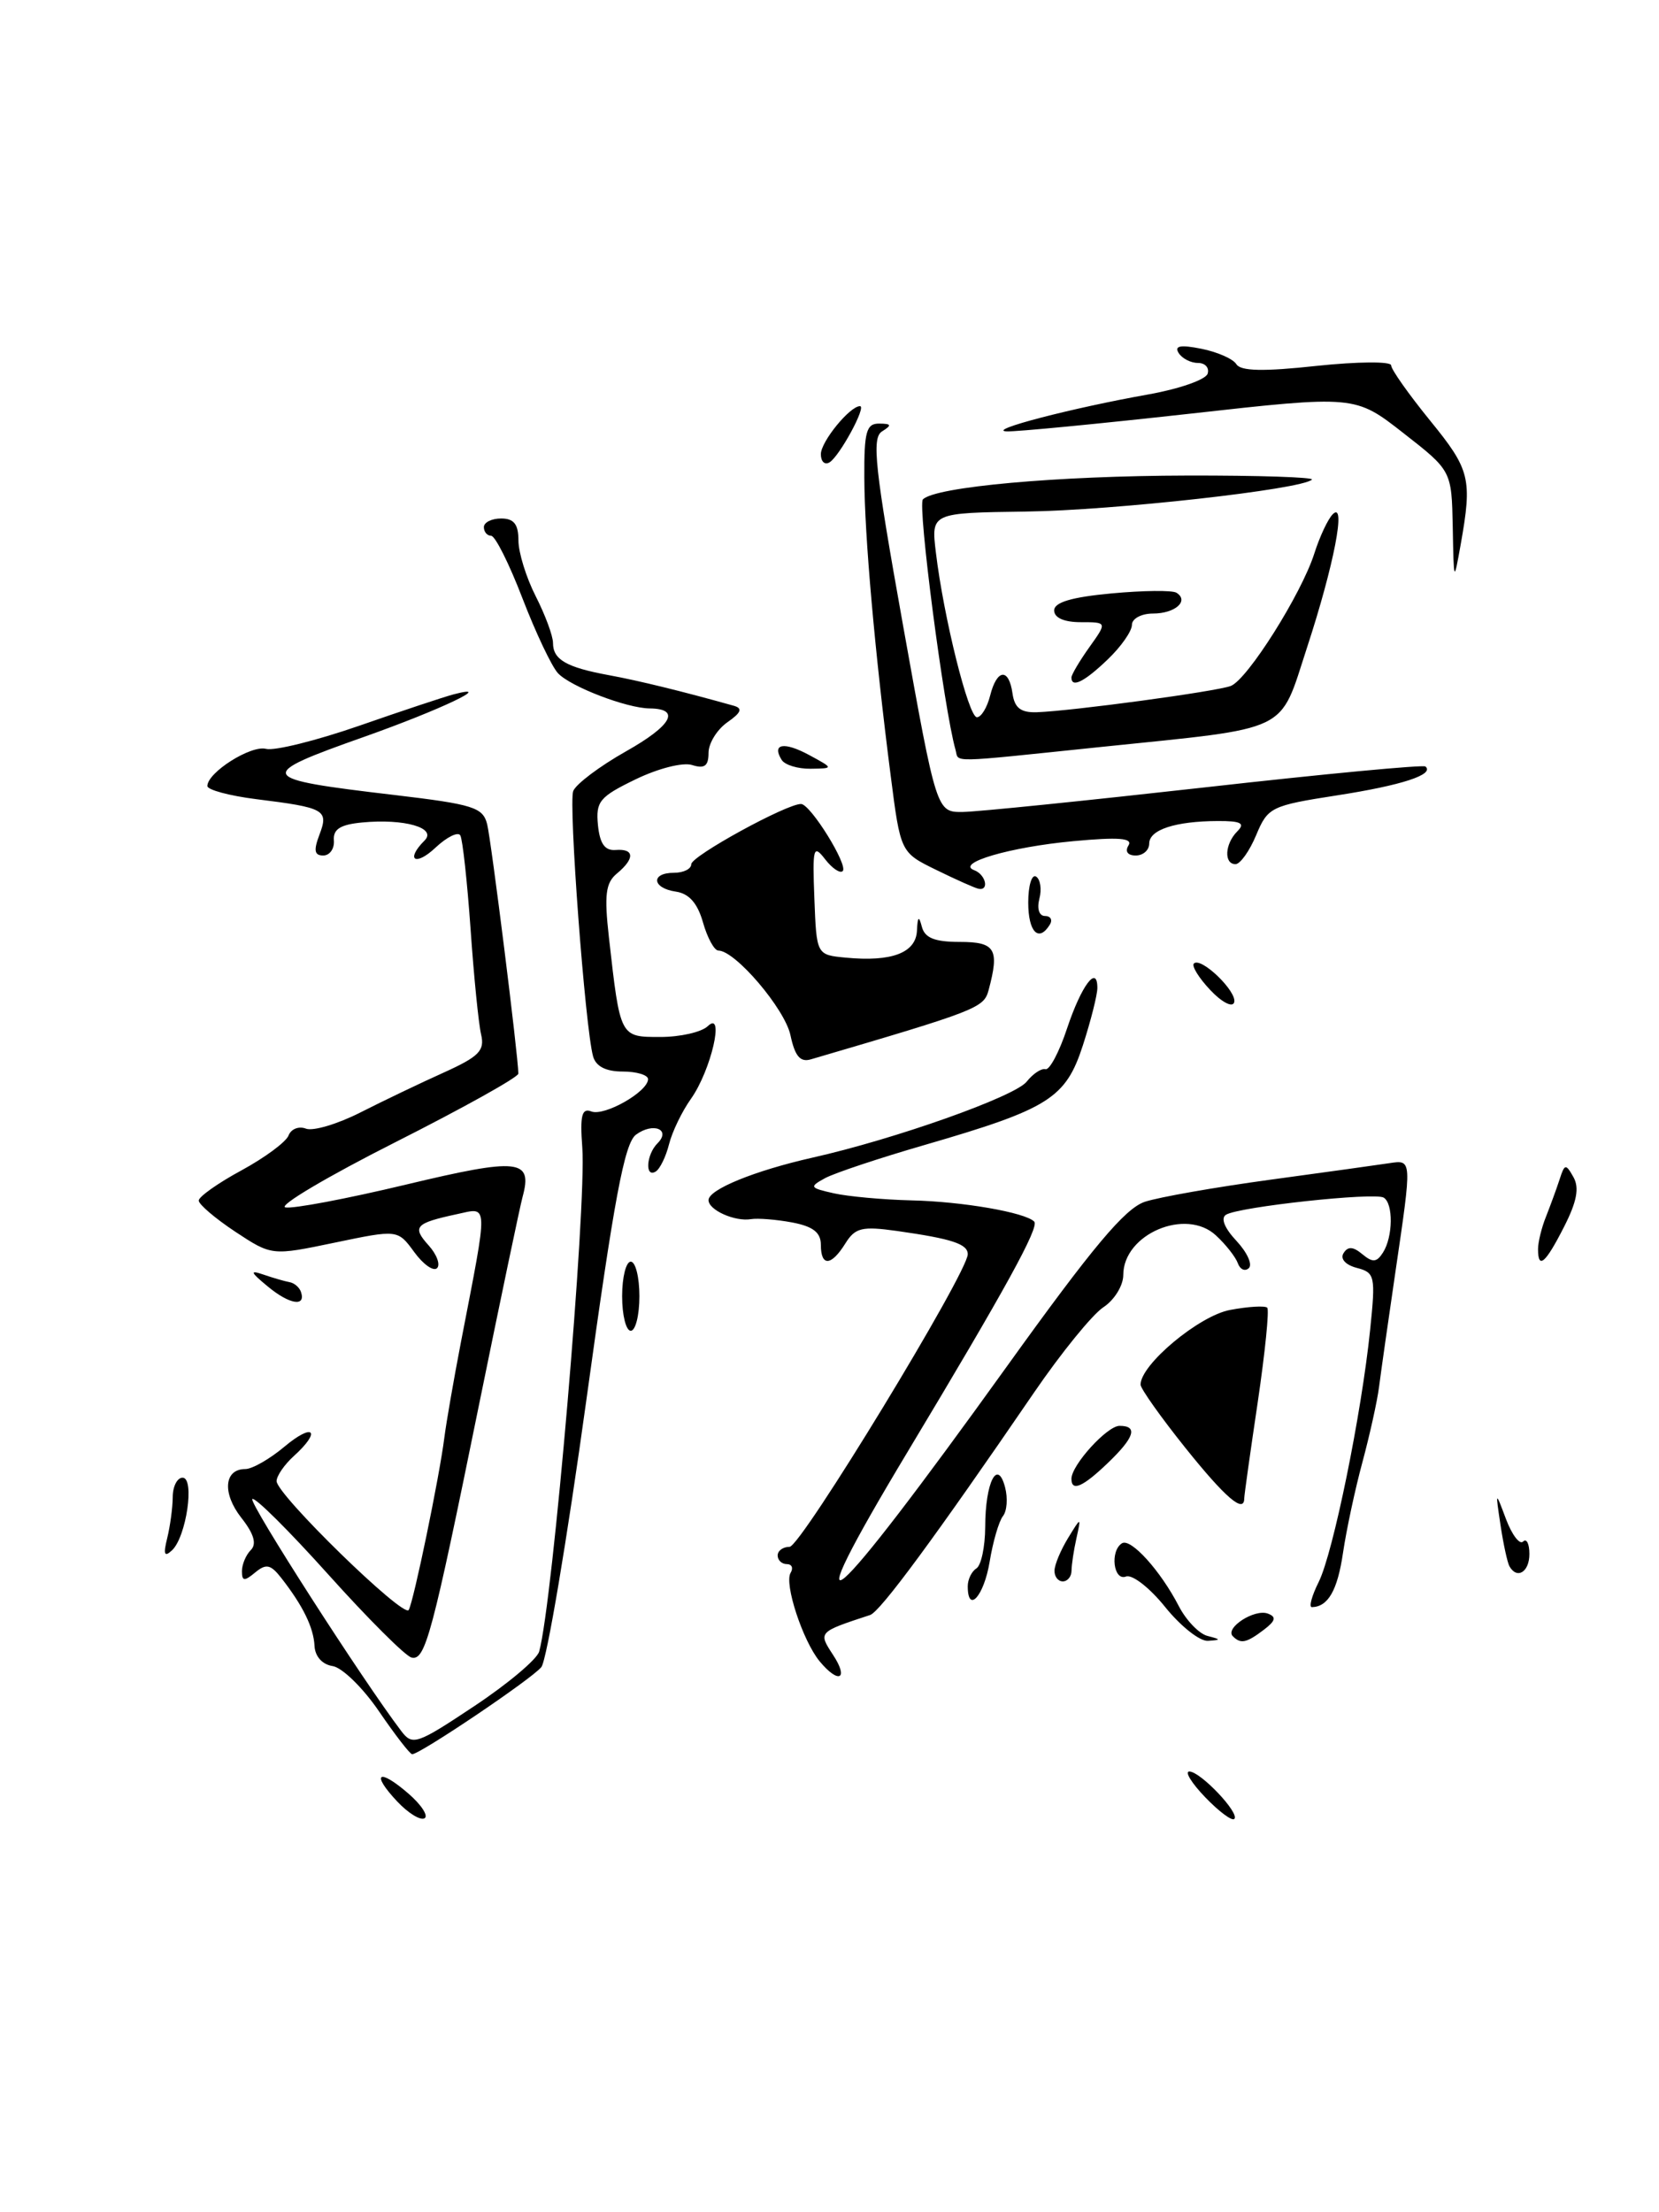<?xml version="1.0" encoding="UTF-8" standalone="no"?>
<!DOCTYPE svg PUBLIC "-//W3C//DTD SVG 1.1//EN" "http://www.w3.org/Graphics/SVG/1.1/DTD/svg11.dtd" >
<svg xmlns="http://www.w3.org/2000/svg" xmlns:xlink="http://www.w3.org/1999/xlink" version="1.1" viewBox="0 0 192 256">
 <g >
 <path fill="currentColor"
d=" M 45.97 208.47 C 42.90 205.20 43.78 204.55 47.24 207.53 C 48.75 208.83 49.60 210.13 49.14 210.41 C 48.67 210.70 47.25 209.83 45.97 208.47 Z  M 139.49 207.99 C 137.91 206.35 137.08 205.00 137.64 205.00 C 138.93 205.00 143.51 209.83 142.85 210.49 C 142.58 210.76 141.07 209.63 139.49 207.99 Z  M 43.87 198.05 C 42.02 195.33 39.60 192.97 38.50 192.80 C 37.30 192.62 36.46 191.69 36.40 190.46 C 36.29 188.32 35.05 185.80 32.55 182.60 C 31.32 181.03 30.80 180.92 29.53 181.97 C 28.28 183.01 28.00 182.99 28.00 181.82 C 28.00 181.04 28.46 179.94 29.03 179.37 C 29.73 178.67 29.39 177.49 27.93 175.64 C 25.70 172.80 25.93 170.00 28.39 170.00 C 29.19 170.00 31.23 168.83 32.92 167.41 C 36.28 164.59 37.25 165.56 34.00 168.50 C 32.90 169.50 32.01 170.80 32.01 171.40 C 32.03 172.97 46.71 187.28 47.30 186.31 C 47.86 185.37 50.85 170.95 51.43 166.33 C 51.65 164.60 52.51 159.65 53.34 155.34 C 56.55 138.73 56.58 139.72 52.81 140.52 C 48.05 141.55 47.67 141.97 49.60 144.11 C 50.54 145.15 50.99 146.35 50.58 146.75 C 50.17 147.16 48.98 146.32 47.94 144.89 C 46.03 142.28 46.03 142.28 38.74 143.80 C 31.45 145.32 31.45 145.32 27.22 142.53 C 24.90 140.99 23.00 139.37 23.00 138.93 C 23.00 138.49 25.22 136.91 27.94 135.44 C 30.66 133.96 33.12 132.14 33.40 131.39 C 33.69 130.64 34.59 130.29 35.41 130.61 C 36.23 130.92 39.06 130.08 41.70 128.74 C 44.34 127.40 48.68 125.32 51.35 124.12 C 55.44 122.27 56.12 121.58 55.68 119.71 C 55.39 118.50 54.84 113.00 54.46 107.50 C 54.07 102.00 53.54 97.13 53.27 96.67 C 53.01 96.22 51.71 96.86 50.39 98.10 C 48.05 100.30 46.89 99.51 49.14 97.26 C 50.60 95.80 46.78 94.71 41.89 95.18 C 39.38 95.42 38.54 95.96 38.64 97.25 C 38.72 98.21 38.16 99.00 37.41 99.00 C 36.38 99.00 36.28 98.41 36.97 96.59 C 38.06 93.72 37.61 93.47 29.66 92.48 C 26.55 92.09 24.00 91.40 24.00 90.96 C 24.00 89.39 29.04 86.20 30.79 86.66 C 31.76 86.91 36.59 85.71 41.53 84.00 C 46.46 82.28 51.40 80.64 52.50 80.35 C 57.47 79.05 50.91 82.16 42.25 85.23 C 29.43 89.76 29.61 90.11 45.67 92.00 C 54.78 93.08 55.89 93.43 56.38 95.38 C 56.85 97.26 59.97 122.15 59.99 124.24 C 60.00 124.65 53.59 128.22 45.75 132.18 C 37.91 136.14 32.19 139.53 33.02 139.72 C 33.86 139.91 40.15 138.72 47.00 137.08 C 60.04 133.96 61.67 134.13 60.48 138.50 C 60.18 139.60 57.94 150.29 55.50 162.26 C 49.99 189.33 49.22 192.21 47.62 191.81 C 46.92 191.64 42.60 187.33 38.02 182.23 C 33.45 177.14 29.48 173.19 29.20 173.47 C 28.78 173.89 42.03 194.53 46.44 200.32 C 47.74 202.03 48.22 201.87 54.88 197.44 C 58.77 194.86 62.15 192.01 62.40 191.12 C 63.97 185.50 67.89 139.67 67.39 132.79 C 67.11 129.07 67.34 128.19 68.44 128.62 C 69.96 129.20 75.00 126.33 75.00 124.88 C 75.00 124.40 73.68 124.00 72.07 124.00 C 70.13 124.00 68.97 123.41 68.64 122.25 C 67.72 118.95 65.78 93.02 66.34 91.54 C 66.66 90.73 69.41 88.66 72.46 86.94 C 77.76 83.95 78.82 82.02 75.19 81.98 C 72.53 81.96 66.03 79.46 64.58 77.91 C 63.85 77.13 62.01 73.24 60.47 69.25 C 58.94 65.26 57.31 62.00 56.84 62.00 C 56.38 62.00 56.00 61.55 56.00 61.00 C 56.00 60.45 56.90 60.00 58.00 60.00 C 59.48 60.00 60.00 60.67 60.00 62.54 C 60.00 63.94 60.90 66.84 62.00 69.00 C 63.10 71.16 64.00 73.59 64.00 74.40 C 64.00 76.33 65.53 77.22 70.46 78.13 C 73.90 78.76 78.97 80.00 84.92 81.67 C 85.98 81.97 85.79 82.46 84.17 83.59 C 82.98 84.43 82.00 86.02 82.00 87.12 C 82.00 88.64 81.54 88.99 80.10 88.53 C 79.03 88.19 76.17 88.92 73.55 90.19 C 69.38 92.21 68.94 92.75 69.20 95.47 C 69.42 97.64 70.00 98.46 71.25 98.36 C 73.43 98.19 73.50 99.34 71.39 101.09 C 70.09 102.17 69.92 103.56 70.47 108.46 C 71.78 120.09 71.74 120.00 76.43 120.00 C 78.72 120.00 81.19 119.44 81.91 118.75 C 83.92 116.82 82.30 123.86 79.97 127.15 C 78.93 128.61 77.79 130.97 77.43 132.41 C 77.07 133.84 76.38 135.27 75.89 135.57 C 74.62 136.35 74.79 133.61 76.09 132.31 C 77.70 130.70 75.60 129.84 73.61 131.30 C 72.27 132.28 71.07 138.71 67.86 162.02 C 65.62 178.23 63.28 192.14 62.65 192.92 C 61.54 194.29 48.62 203.00 47.70 203.00 C 47.45 203.00 45.73 200.77 43.87 198.05 Z  M 94.86 192.25 C 92.91 189.89 90.73 183.25 91.50 182.01 C 91.84 181.45 91.64 181.00 91.06 181.00 C 90.48 181.00 90.00 180.55 90.00 180.00 C 90.00 179.45 90.62 179.00 91.38 179.00 C 92.69 179.00 112.00 147.28 112.00 145.14 C 112.00 143.95 110.16 143.35 103.82 142.45 C 99.75 141.88 98.97 142.07 97.83 143.90 C 96.19 146.53 95.00 146.59 95.00 144.05 C 95.00 142.62 94.09 141.92 91.66 141.46 C 89.83 141.12 87.69 140.95 86.91 141.08 C 85.05 141.39 82.00 140.03 82.00 138.88 C 82.00 137.65 87.32 135.48 94.00 133.97 C 103.58 131.82 117.45 126.90 118.82 125.17 C 119.55 124.25 120.53 123.60 121.00 123.73 C 121.47 123.85 122.60 121.72 123.50 118.99 C 125.15 114.05 127.00 111.57 127.00 114.33 C 127.00 115.12 126.25 118.10 125.33 120.95 C 123.34 127.10 121.40 128.32 107.00 132.50 C 101.78 134.01 96.60 135.74 95.50 136.33 C 93.63 137.35 93.70 137.46 96.50 138.09 C 98.15 138.46 102.20 138.83 105.50 138.91 C 111.38 139.04 118.63 140.30 119.69 141.36 C 120.32 141.98 116.36 149.17 105.08 167.94 C 91.26 190.93 95.68 187.14 116.53 158.12 C 126.48 144.27 130.20 139.84 132.50 139.07 C 134.15 138.53 140.68 137.38 147.00 136.52 C 153.32 135.66 159.51 134.80 160.75 134.61 C 163.44 134.21 163.43 134.02 161.49 147.22 C 160.66 152.87 159.81 158.85 159.60 160.50 C 159.39 162.15 158.52 166.06 157.68 169.19 C 156.83 172.32 155.82 177.05 155.43 179.69 C 154.79 184.05 153.70 185.94 151.83 185.98 C 151.46 185.99 151.81 184.68 152.62 183.06 C 154.29 179.70 157.57 163.63 158.57 153.88 C 159.21 147.65 159.13 147.27 157.02 146.72 C 155.72 146.38 155.08 145.67 155.49 145.02 C 155.99 144.21 156.59 144.24 157.67 145.14 C 158.86 146.13 159.33 146.09 160.06 144.94 C 161.22 143.11 161.26 139.28 160.14 138.59 C 159.10 137.95 143.37 139.65 141.89 140.57 C 141.25 140.96 141.71 142.12 143.10 143.60 C 144.33 144.92 144.98 146.33 144.53 146.75 C 144.09 147.16 143.52 146.91 143.26 146.19 C 143.01 145.48 141.87 144.02 140.73 142.97 C 137.25 139.72 130.00 142.81 130.00 147.54 C 130.00 148.77 128.96 150.45 127.69 151.28 C 126.42 152.12 122.81 156.56 119.67 161.15 C 108.24 177.86 101.87 186.51 100.70 186.89 C 94.67 188.87 94.68 188.86 96.42 191.52 C 98.27 194.34 97.06 194.91 94.86 192.25 Z  M 134.85 185.97 C 133.06 183.74 131.03 182.16 130.31 182.44 C 128.86 182.99 128.44 179.47 129.85 178.59 C 130.87 177.96 134.31 181.76 136.43 185.87 C 137.28 187.51 138.77 189.06 139.74 189.31 C 141.33 189.72 141.34 189.78 139.80 189.88 C 138.86 189.95 136.64 188.19 134.85 185.97 Z  M 142.68 189.35 C 141.72 188.39 145.20 186.14 146.74 186.73 C 147.74 187.11 147.63 187.56 146.28 188.59 C 144.25 190.13 143.60 190.27 142.68 189.35 Z  M 112.00 183.56 C 112.00 182.77 112.45 181.84 113.00 181.50 C 113.55 181.16 114.01 179.00 114.02 176.69 C 114.03 171.53 115.44 168.74 116.32 172.11 C 116.65 173.37 116.54 174.87 116.07 175.45 C 115.61 176.03 114.91 178.41 114.53 180.75 C 113.87 184.71 112.00 186.79 112.00 183.56 Z  M 122.04 181.75 C 122.05 181.06 122.76 179.38 123.60 178.00 C 125.13 175.50 125.13 175.50 124.58 178.00 C 124.27 179.38 124.02 181.06 124.01 181.75 C 124.01 182.44 123.55 183.00 123.00 183.00 C 122.45 183.00 122.02 182.44 122.04 181.75 Z  M 174.69 181.25 C 174.46 180.84 173.99 178.70 173.66 176.50 C 173.06 172.50 173.06 172.50 174.30 175.81 C 174.99 177.63 175.88 178.79 176.27 178.39 C 176.67 177.99 177.00 178.64 177.00 179.83 C 177.00 181.92 175.57 182.80 174.69 181.25 Z  M 19.35 178.00 C 19.69 176.62 19.98 174.49 19.99 173.25 C 19.99 172.01 20.51 171.00 21.13 171.00 C 22.57 171.00 21.56 177.88 19.90 179.41 C 19.02 180.23 18.88 179.88 19.35 178.00 Z  M 137.18 167.54 C 134.33 163.98 132.00 160.69 132.00 160.23 C 132.00 157.91 138.77 152.26 142.35 151.59 C 144.47 151.19 146.41 151.08 146.66 151.33 C 146.91 151.58 146.41 156.50 145.56 162.27 C 144.70 168.04 144.00 173.04 144.00 173.38 C 144.00 175.20 141.82 173.33 137.18 167.54 Z  M 124.00 171.13 C 124.00 169.54 128.13 165.00 129.57 165.00 C 131.73 165.00 131.30 166.34 128.20 169.31 C 125.31 172.08 124.00 172.65 124.00 171.13 Z  M 72.00 150.00 C 72.00 147.80 72.45 146.00 73.00 146.00 C 73.55 146.00 74.00 147.80 74.00 150.00 C 74.00 152.20 73.55 154.00 73.00 154.00 C 72.45 154.00 72.00 152.20 72.00 150.00 Z  M 31.00 148.88 C 28.96 147.20 28.87 146.94 30.50 147.50 C 31.60 147.88 32.95 148.27 33.50 148.37 C 34.05 148.46 34.65 148.97 34.83 149.50 C 35.43 151.27 33.51 150.96 31.00 148.88 Z  M 178.00 144.55 C 178.00 143.75 178.41 142.06 178.92 140.80 C 179.42 139.53 180.13 137.60 180.49 136.50 C 181.08 134.66 181.21 134.64 182.10 136.22 C 182.80 137.46 182.49 139.07 181.01 141.97 C 178.85 146.22 178.00 146.94 178.00 144.55 Z  M 91.48 119.79 C 90.83 116.74 85.09 110.00 83.14 110.00 C 82.67 110.00 81.87 108.54 81.36 106.75 C 80.73 104.52 79.74 103.40 78.22 103.18 C 75.46 102.78 75.28 101.00 78.00 101.00 C 79.10 101.00 80.00 100.56 80.00 100.01 C 80.00 99.06 91.14 92.96 92.72 93.04 C 93.83 93.10 98.19 100.14 97.53 100.80 C 97.23 101.11 96.31 100.49 95.49 99.43 C 94.13 97.67 94.02 98.07 94.25 104.00 C 94.50 110.50 94.50 110.50 97.89 110.82 C 103.18 111.33 105.98 110.27 106.12 107.73 C 106.20 106.04 106.34 105.92 106.69 107.25 C 107.03 108.54 108.17 109.00 111.07 109.00 C 115.20 109.00 115.69 109.82 114.41 114.59 C 113.86 116.64 113.10 116.94 93.84 122.59 C 92.61 122.95 92.00 122.23 91.48 119.79 Z  M 140.06 114.56 C 138.74 113.16 137.89 111.78 138.17 111.50 C 138.99 110.68 143.24 114.79 142.83 116.01 C 142.63 116.62 141.38 115.97 140.06 114.56 Z  M 119.00 104.44 C 119.00 102.48 119.41 101.13 119.91 101.44 C 120.40 101.75 120.58 102.90 120.29 104.00 C 119.99 105.16 120.26 106.00 120.94 106.00 C 121.59 106.00 121.84 106.45 121.50 107.00 C 120.21 109.09 119.00 107.86 119.00 104.44 Z  M 108.36 100.67 C 104.22 98.65 104.22 98.65 103.08 89.75 C 101.25 75.51 100.05 61.98 100.03 55.25 C 100.00 49.95 100.27 49.00 101.75 49.02 C 103.18 49.03 103.24 49.20 102.07 49.93 C 100.87 50.70 101.24 54.11 104.52 72.42 C 108.39 94.00 108.39 94.00 111.45 93.96 C 113.13 93.94 125.75 92.65 139.50 91.11 C 153.25 89.56 164.71 88.48 164.97 88.70 C 166.05 89.63 162.23 90.88 154.74 92.04 C 147.09 93.23 146.73 93.41 145.38 96.64 C 144.61 98.49 143.53 100.00 142.99 100.00 C 141.62 100.00 141.75 97.65 143.20 96.20 C 144.13 95.27 143.63 95.00 140.95 95.01 C 136.01 95.03 133.00 96.02 133.00 97.62 C 133.00 98.38 132.30 99.00 131.44 99.00 C 130.51 99.00 130.17 98.53 130.60 97.84 C 131.13 96.98 129.48 96.85 124.22 97.34 C 116.89 98.02 110.54 99.88 112.75 100.70 C 114.08 101.20 114.52 103.10 113.25 102.85 C 112.84 102.77 110.64 101.79 108.36 100.67 Z  M 90.46 87.93 C 89.29 86.05 90.74 85.80 93.66 87.38 C 96.50 88.92 96.50 88.92 93.81 88.96 C 92.33 88.98 90.82 88.52 90.46 87.93 Z  M 110.58 86.75 C 109.24 82.05 106.17 58.43 106.81 57.79 C 108.27 56.33 122.34 55.06 137.42 55.03 C 145.62 55.01 152.11 55.23 151.83 55.50 C 150.71 56.63 128.85 59.07 118.67 59.20 C 107.76 59.35 107.76 59.35 108.31 63.92 C 109.20 71.39 112.09 83.00 113.06 83.00 C 113.56 83.00 114.24 81.88 114.59 80.50 C 115.37 77.39 116.76 77.26 117.18 80.25 C 117.42 81.93 118.14 82.48 120.00 82.42 C 124.05 82.28 140.78 80.02 142.44 79.38 C 144.37 78.64 150.61 68.75 152.11 64.05 C 152.73 62.10 153.69 60.05 154.25 59.50 C 155.83 57.93 154.39 65.39 151.26 74.95 C 148.00 84.93 149.61 84.15 127.41 86.44 C 109.36 88.31 111.02 88.28 110.58 86.75 Z  M 124.00 78.40 C 124.00 78.08 124.93 76.50 126.07 74.90 C 128.14 72.00 128.14 72.00 125.07 72.00 C 123.15 72.00 122.00 71.49 122.00 70.64 C 122.00 69.70 124.02 69.10 128.64 68.67 C 132.29 68.33 135.67 68.29 136.15 68.59 C 137.66 69.53 136.00 71.00 133.44 71.00 C 132.09 71.00 131.00 71.59 131.00 72.31 C 131.00 73.04 129.74 74.84 128.20 76.31 C 125.49 78.91 124.00 79.65 124.00 78.40 Z  M 168.13 60.99 C 168.00 54.47 168.00 54.47 162.41 50.11 C 156.82 45.74 156.82 45.74 137.66 47.88 C 127.12 49.05 117.60 49.97 116.50 49.92 C 114.08 49.81 124.04 47.22 132.92 45.64 C 136.46 45.01 139.53 43.94 139.76 43.25 C 139.98 42.56 139.48 42.00 138.64 42.00 C 137.80 42.00 136.80 41.48 136.40 40.84 C 135.89 40.01 136.63 39.88 139.04 40.36 C 140.89 40.73 142.71 41.53 143.09 42.15 C 143.59 42.95 146.22 43.01 152.39 42.34 C 157.13 41.84 161.00 41.81 161.00 42.28 C 161.00 42.75 163.03 45.62 165.50 48.66 C 170.15 54.36 170.40 55.40 169.05 63.00 C 168.25 67.47 168.25 67.46 168.13 60.99 Z  M 95.00 52.56 C 95.00 51.11 98.35 47.00 99.53 47.00 C 100.31 47.00 97.18 52.77 96.01 53.50 C 95.45 53.84 95.00 53.42 95.00 52.56 Z "/>
</g>
</svg>